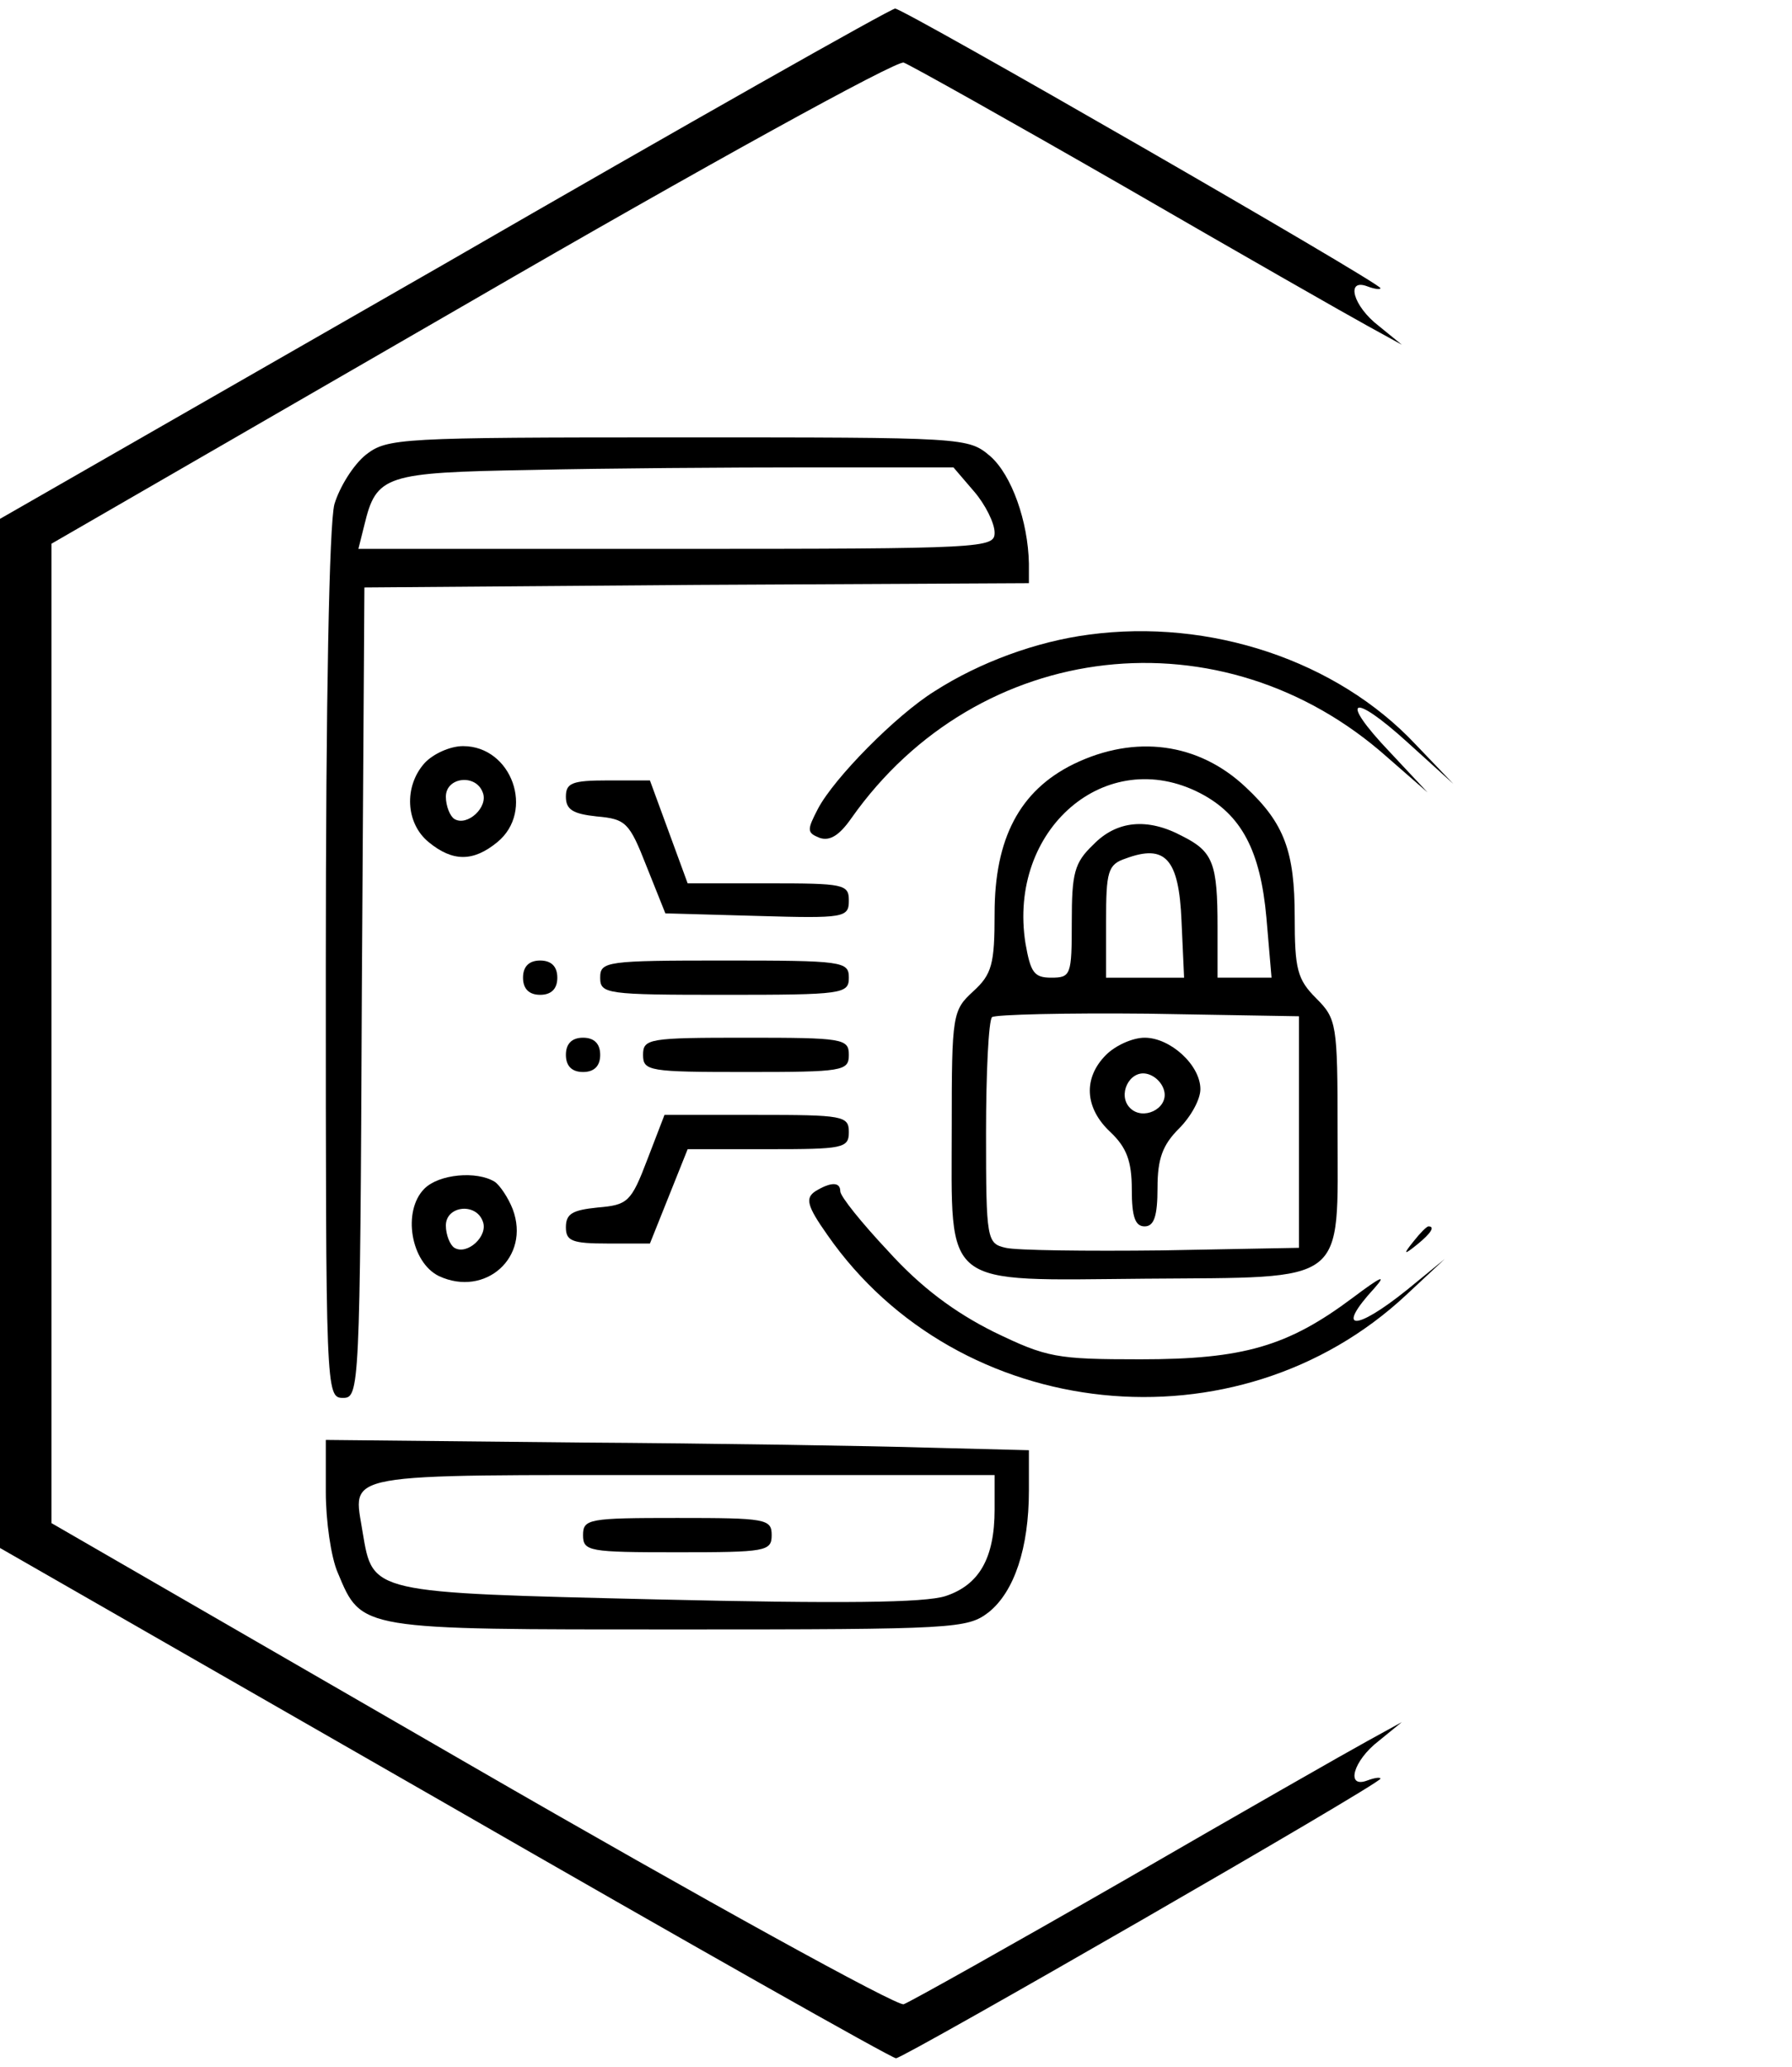 <?xml version="1.0" standalone="no"?>
<!DOCTYPE svg PUBLIC "-//W3C//DTD SVG 20010904//EN"
 "http://www.w3.org/TR/2001/REC-SVG-20010904/DTD/svg10.dtd">
<svg version="1.0" xmlns="http://www.w3.org/2000/svg"
 width="209pt" height="241pt" viewBox="0 0 209 241"
 preserveAspectRatio="xMidYMid meet">

<g transform="translate(0,241) scale(0.1,-0.1)"
fill="#000000" stroke="none">
<path d="M518 2102 l-518 -297 0 -600 0 -600 518 -297 c285 -164 522 -298 527
-298 9 0 565 320 565 326 0 2 -7 1 -15 -2 -26 -10 -17 23 13 46 l27 22 -40
-22 c-22 -12 -150 -85 -283 -162 -134 -77 -250 -142 -258 -145 -7 -3 -234 122
-504 278 l-490 283 0 571 0 571 490 283 c269 156 496 281 504 278 8 -3 124
-68 258 -145 133 -77 261 -150 283 -162 l40 -22 -27 22 c-30 23 -39 56 -13 46
8 -3 15 -4 15 -2 0 6 -556 326 -566 326 -5 0 -242 -134 -526 -298z"/>
<path d="M427 1880 c-15 -12 -31 -38 -37 -58 -6 -23 -10 -226 -10 -539 0 -496
0 -503 20 -503 19 0 20 8 22 473 l3 472 388 3 387 2 0 23 c-1 49 -20 103 -45
125 -26 22 -28 22 -364 22 -326 0 -339 -1 -364 -20z m709 -43 c13 -15 24 -37
24 -48 0 -18 -10 -19 -371 -19 l-371 0 7 28 c14 58 24 61 194 64 86 2 232 3
324 3 l169 0 24 -28z"/>
<path d="M1270 1670 c-61 -8 -127 -32 -180 -66 -45 -28 -117 -101 -136 -137
-13 -25 -13 -28 2 -34 12 -4 23 3 37 23 148 210 433 242 625 71 l47 -41 -44
47 c-60 63 -45 71 21 11 l53 -48 -44 46 c-92 98 -240 147 -381 128z"/>
<path d="M495 1520 c-24 -27 -22 -70 5 -92 28 -23 52 -23 80 0 44 36 17 112
-40 112 -15 0 -35 -9 -45 -20z m68 -34 c7 -17 -18 -40 -33 -31 -5 3 -10 15
-10 26 0 23 35 27 43 5z"/>
<path d="M1252 1519 c-63 -31 -92 -87 -92 -174 0 -59 -3 -71 -25 -91 -24 -22
-25 -27 -25 -157 0 -191 -14 -180 226 -178 238 2 224 -9 224 173 0 124 -1 130
-25 154 -22 22 -25 34 -25 95 0 76 -12 109 -57 151 -55 52 -129 62 -201 27z
m148 -34 c48 -25 70 -67 77 -145 l6 -70 -32 0 -31 0 0 59 c0 74 -5 88 -41 106
-41 22 -77 18 -104 -10 -22 -21 -25 -33 -25 -90 0 -62 -1 -65 -24 -65 -20 0
-24 6 -30 40 -21 133 94 232 204 175z m-22 -149 l3 -66 -46 0 -45 0 0 65 c0
59 2 67 23 74 46 17 62 0 65 -73z m137 -246 l0 -135 -160 -3 c-88 -1 -170 0
-182 3 -22 5 -23 9 -23 134 0 70 3 131 7 135 4 3 86 5 182 4 l176 -3 0 -135z"/>
<path d="M1290 1180 c-27 -27 -25 -62 5 -90 19 -18 25 -34 25 -67 0 -32 4 -43
15 -43 11 0 15 12 15 45 0 34 6 50 25 69 14 14 25 34 25 46 0 28 -35 60 -65
60 -14 0 -34 -9 -45 -20z m68 -43 c4 -20 -25 -34 -40 -19 -15 15 -1 44 19 40
10 -2 19 -11 21 -21z"/>
<path d="M660 1481 c0 -15 8 -20 36 -23 34 -3 38 -7 58 -58 l22 -55 107 -3
c102 -3 107 -2 107 18 0 19 -6 20 -94 20 l-94 0 -22 60 -22 60 -49 0 c-42 0
-49 -3 -49 -19z"/>
<path d="M610 1270 c0 -13 7 -20 20 -20 13 0 20 7 20 20 0 13 -7 20 -20 20
-13 0 -20 -7 -20 -20z"/>
<path d="M700 1270 c0 -19 7 -20 145 -20 138 0 145 1 145 20 0 19 -7 20 -145
20 -138 0 -145 -1 -145 -20z"/>
<path d="M660 1180 c0 -13 7 -20 20 -20 13 0 20 7 20 20 0 13 -7 20 -20 20
-13 0 -20 -7 -20 -20z"/>
<path d="M750 1180 c0 -19 7 -20 120 -20 113 0 120 1 120 20 0 19 -7 20 -120
20 -113 0 -120 -1 -120 -20z"/>
<path d="M755 1058 c-19 -50 -23 -53 -58 -56 -29 -3 -37 -7 -37 -23 0 -16 7
-19 49 -19 l49 0 22 55 22 55 94 0 c87 0 94 1 94 20 0 19 -7 20 -108 20 l-107
0 -20 -52z"/>
<path d="M495 1024 c-26 -26 -16 -86 17 -102 54 -25 107 22 86 78 -5 13 -15
28 -21 32 -21 13 -65 9 -82 -8z m68 -38 c7 -17 -18 -40 -33 -31 -5 3 -10 15
-10 26 0 23 35 27 43 5z"/>
<path d="M951 1021 c-12 -8 -10 -17 14 -51 153 -220 478 -254 675 -70 l45 42
-44 -36 c-61 -49 -84 -48 -38 2 15 17 7 13 -25 -11 -76 -57 -128 -72 -248 -72
-98 0 -109 2 -171 32 -46 23 -85 52 -123 94 -31 33 -56 64 -56 70 0 11 -11 11
-29 0z"/>
<path d="M1649 963 c-13 -16 -12 -17 4 -4 16 13 21 21 13 21 -2 0 -10 -8 -17
-17z"/>
<path d="M380 670 c0 -33 6 -76 14 -94 28 -67 24 -66 397 -66 324 0 337 1 362
20 30 24 47 75 47 142 l0 47 -117 3 c-65 2 -250 5 -410 6 l-293 3 0 -61z m780
-20 c0 -57 -18 -88 -57 -101 -24 -8 -122 -9 -336 -4 -336 8 -332 7 -344 78
-11 71 -34 67 372 67 l365 0 0 -40z"/>
<path d="M680 620 c0 -19 7 -20 110 -20 103 0 110 1 110 20 0 19 -7 20 -110
20 -103 0 -110 -1 -110 -20z"/>
</g>
</svg>
